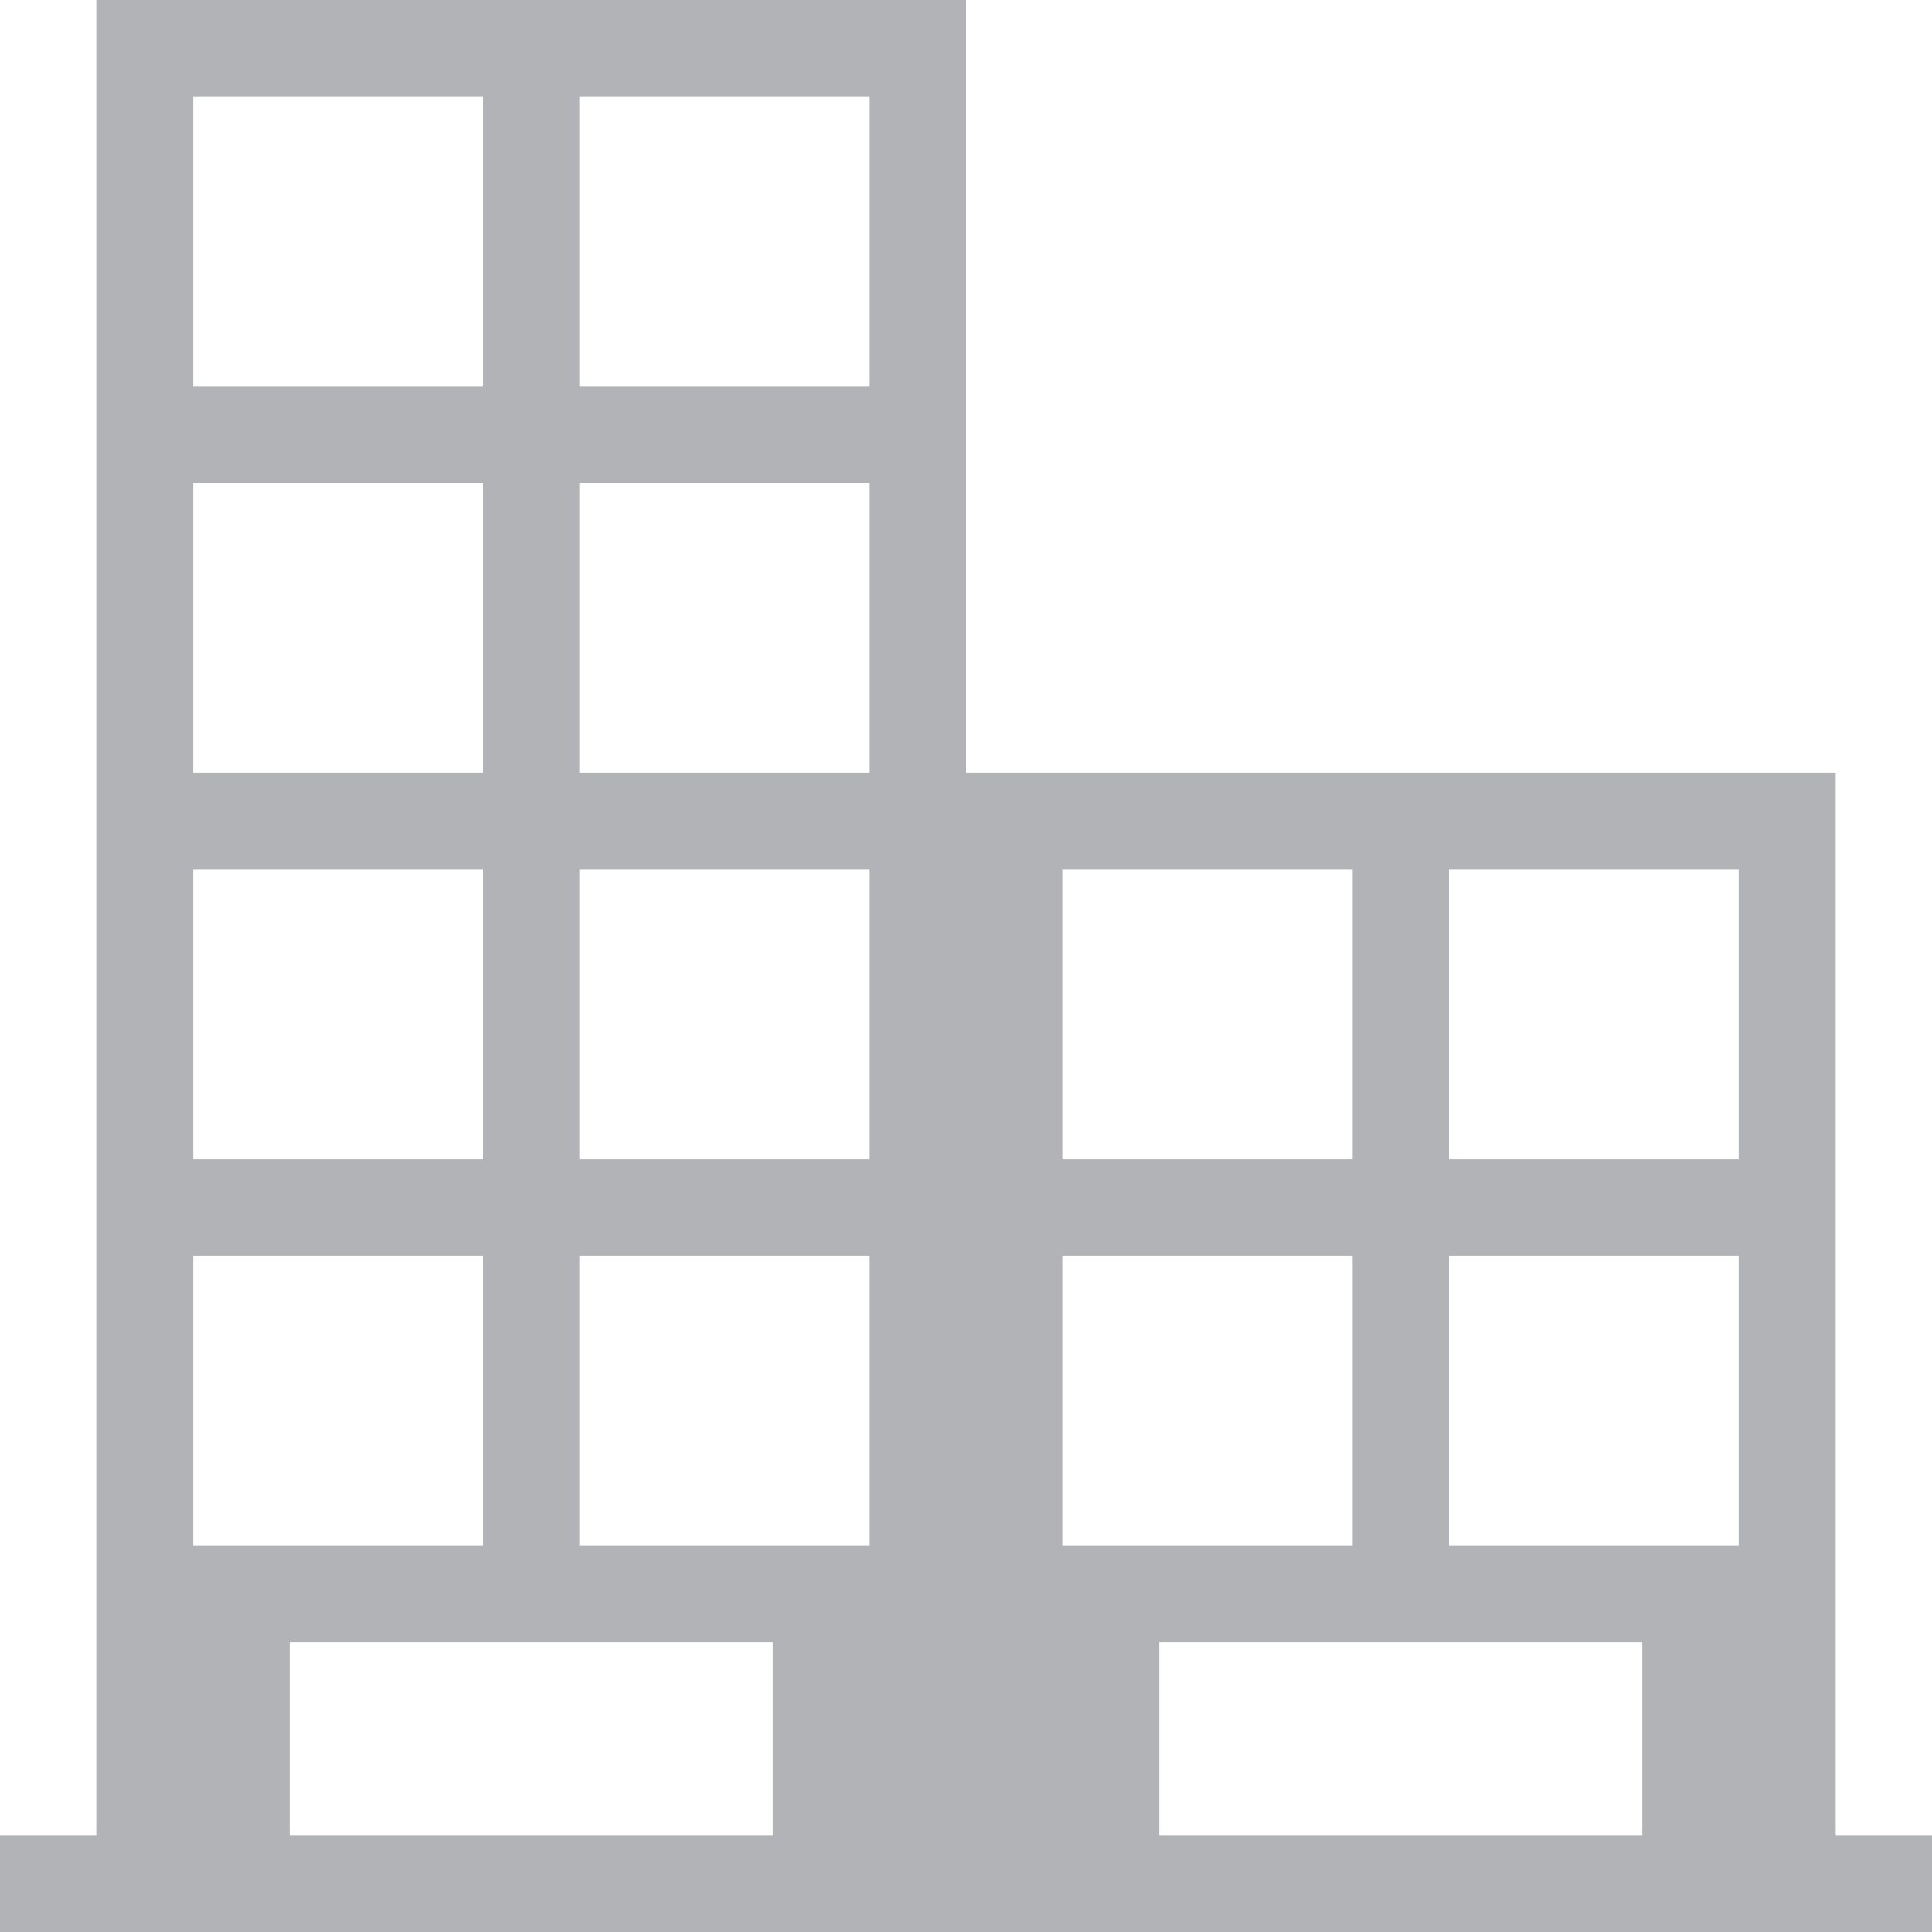 <?xml version="1.0" encoding="utf-8"?>
<!-- Generator: Adobe Illustrator 18.0.0, SVG Export Plug-In . SVG Version: 6.00 Build 0)  -->
<!DOCTYPE svg PUBLIC "-//W3C//DTD SVG 1.1//EN" "http://www.w3.org/Graphics/SVG/1.1/DTD/svg11.dtd">
<svg version="1.1" id="Layer_1" xmlns="http://www.w3.org/2000/svg" xmlns:xlink="http://www.w3.org/1999/xlink" x="0px" y="0px"
	 width="20px" height="20px" viewBox="0 0 20 20" enable-background="new 0 0 20 20" xml:space="preserve">
<path fill="#B2B3B6" d="M19,19V8h-9l0-8H1v19H0v1h20v-1H19z M2,1h3v3H2V1z M2,5h3v3H2V5z M2,9h3v3H2V9z M2,13h3v3H2V13z M8,19H3v-2
	h5V19z M9,16H6v-3h3V16z M9,12H6V9h3V12z M9,8H6V5h3V8z M9,4H6V1h3V4z M11,9h3v3h-3V9z M11,13h3v3h-3V13z M17,19h-5v-2h5V19z M18,16
	h-3v-3h3V16z M18,12h-3V9h3V12z"/>
</svg>
